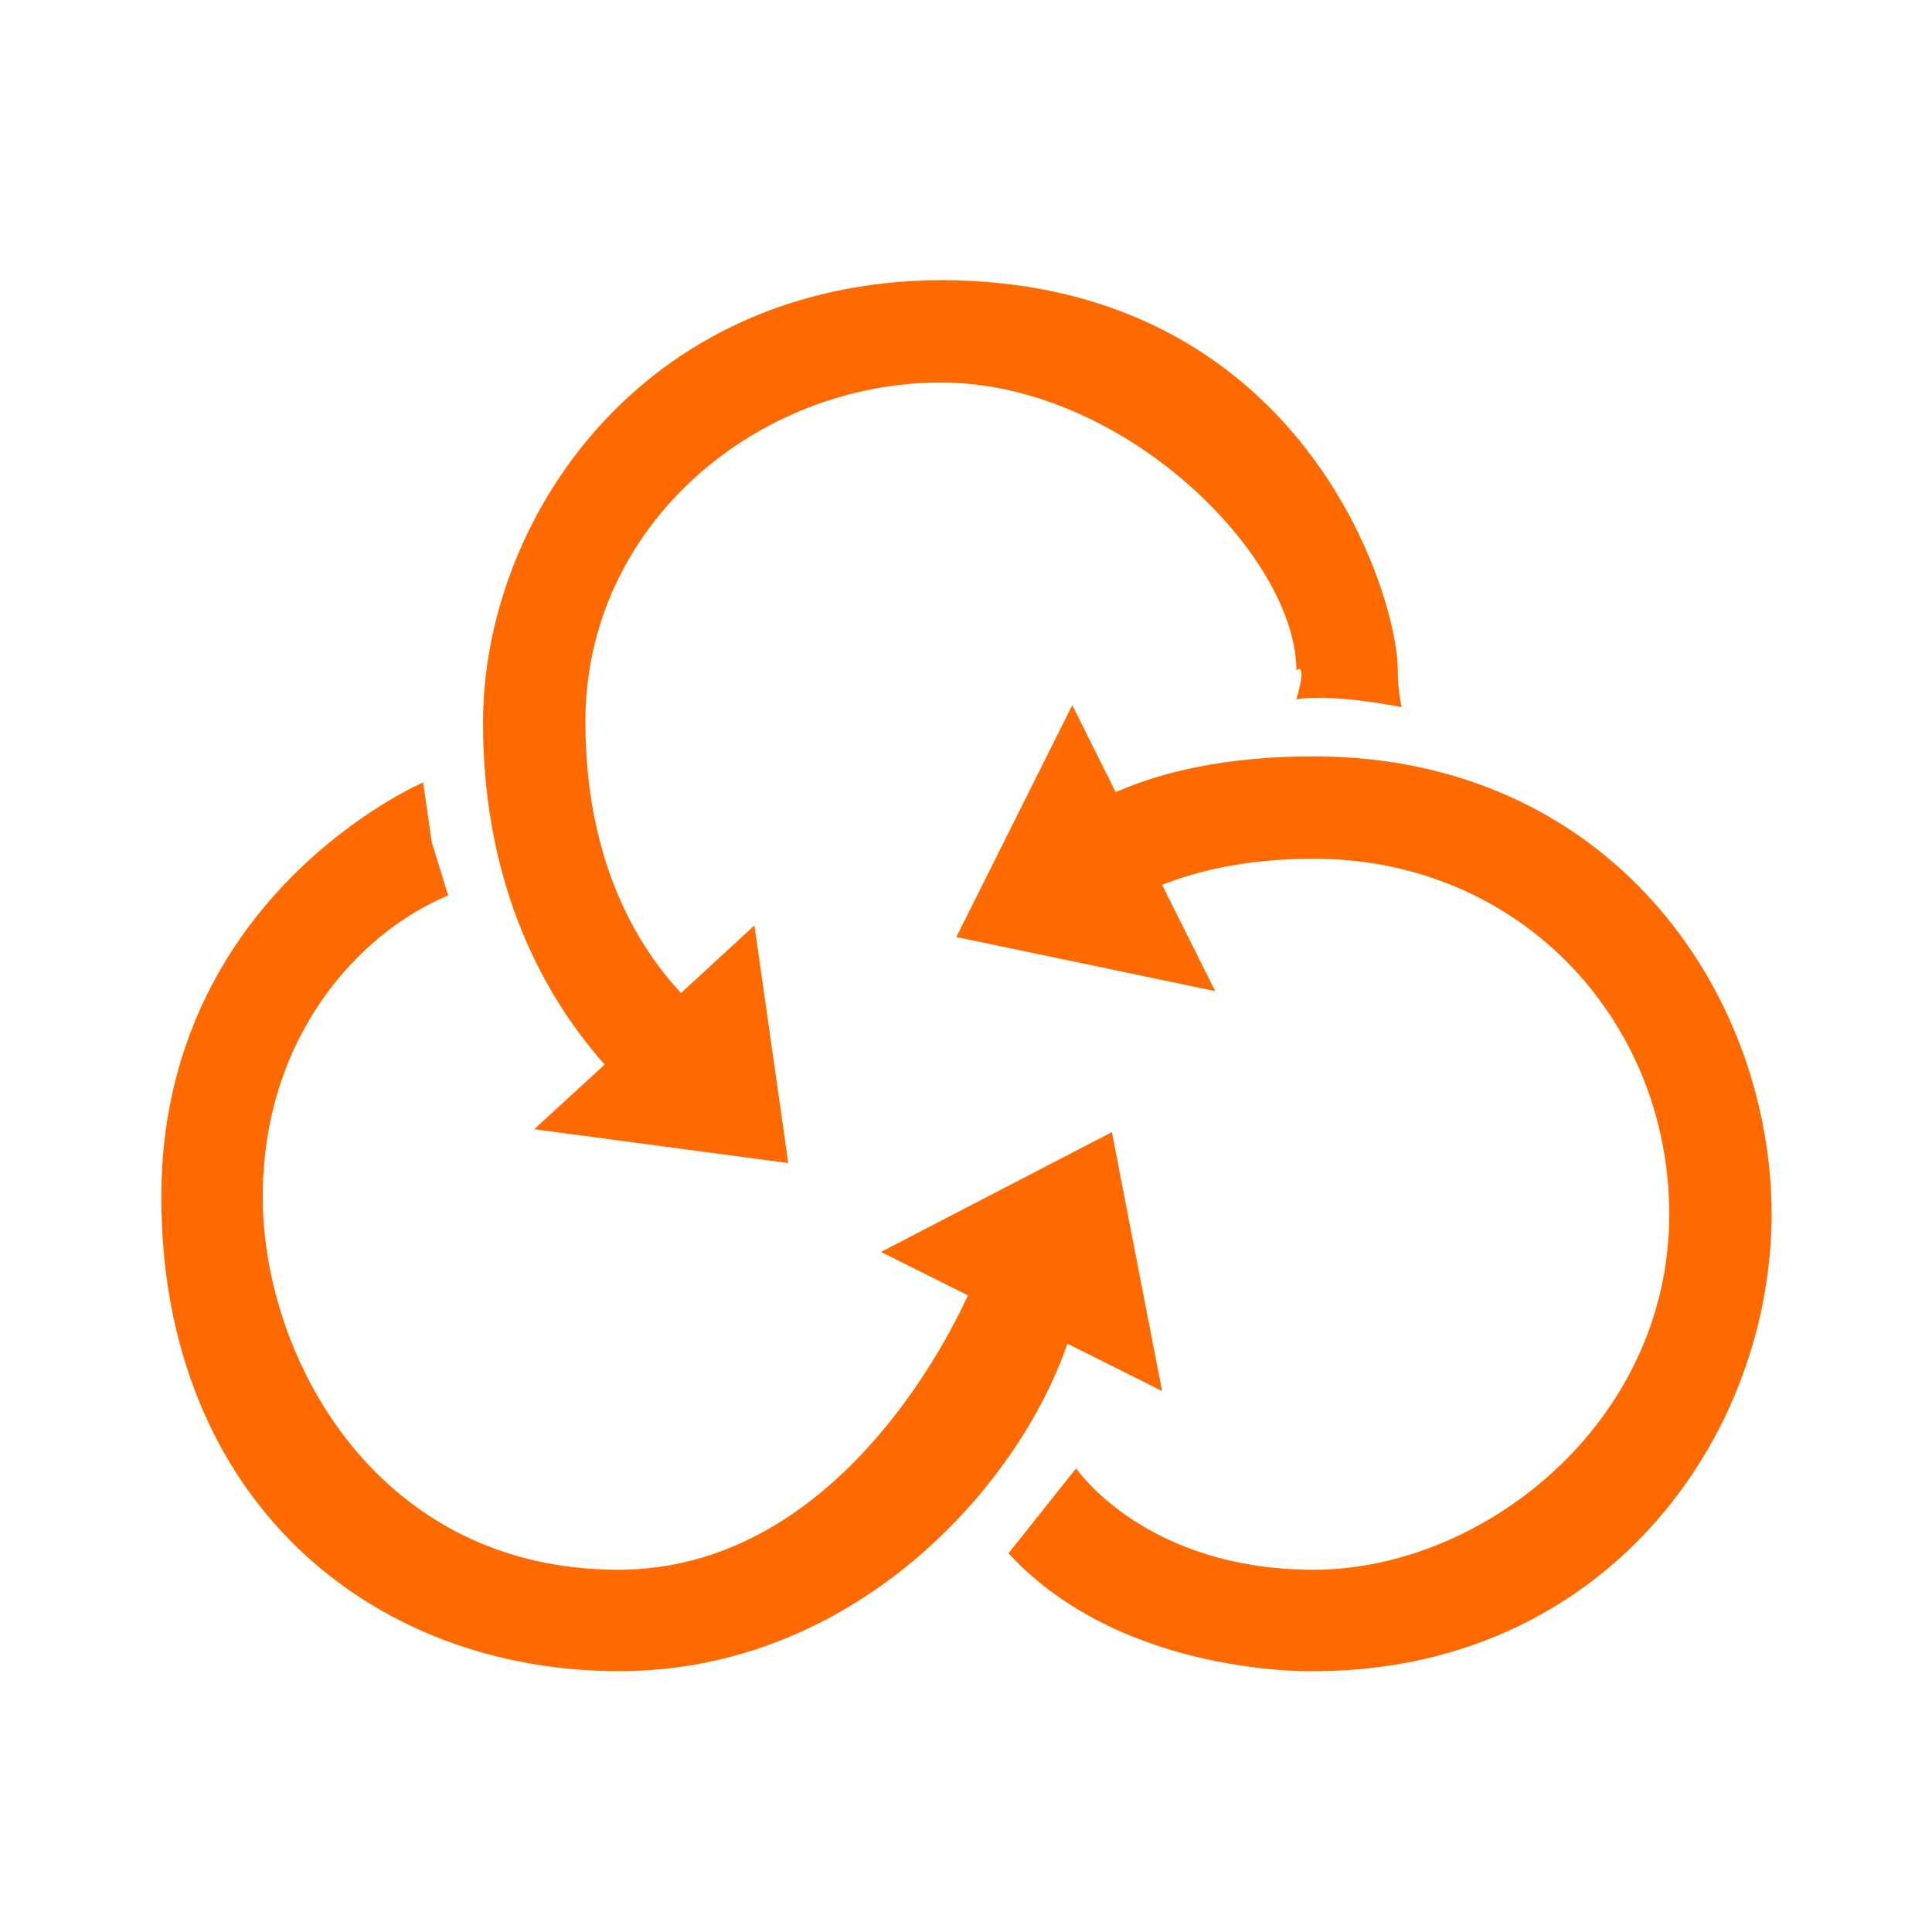 <?xml version="1.0" standalone="no"?><!DOCTYPE svg PUBLIC "-//W3C//DTD SVG 1.1//EN" "http://www.w3.org/Graphics/SVG/1.1/DTD/svg11.dtd"><svg t="1607418751907" class="icon" viewBox="0 0 1024 1024" version="1.1" xmlns="http://www.w3.org/2000/svg" p-id="1165" xmlns:xlink="http://www.w3.org/1999/xlink" width="200" height="200"><defs><style type="text/css"></style></defs><path d="M283.136 598.528l134.656 17.92-17.92-125.952-38.912 35.84c-20.992-22.528-50.688-67.072-50.688-143.872 0-104.448 91.136-179.712 188.416-179.712 97.28 0 188.416 92.16 188.416 152.576 0 0 6.144-5.632 0 15.36 0 0 15.36-3.584 55.808 4.096 0 0-2.048-8.192-2.048-19.456 0-40.448-51.2-206.848-242.688-206.848-158.72 1.024-242.176 127.488-242.176 234.496 0 89.6 34.816 147.968 64.512 181.248l-37.376 34.304z m332.8 138.752l-26.624-137.216-122.368 63.488 46.08 23.04c-13.824 30.208-74.24 145.408-185.344 145.408-128 0-188.416-112.64-188.416-197.632s51.2-140.288 98.304-159.744l-8.704-28.16-4.608-31.744s-138.752 59.392-138.752 219.648c0 160.256 111.104 251.392 242.688 251.392 123.392 0 210.944-96.256 237.568-173.568l50.176 25.088zM696.32 400.896c-46.592 0-80.384 8.192-104.96 18.944l-23.04-46.08-61.44 122.88 137.216 28.672-28.16-56.32c19.456-7.68 45.568-13.824 80.384-13.824 109.568 0 188.416 86.016 188.416 188.416 0 110.592-98.816 188.416-188.416 188.416-89.6 0-125.952-53.76-125.952-53.76l-35.84 45.056C594.944 888.832 696.32 885.76 696.32 885.76c153.088 0 242.688-122.88 242.688-242.688-0.512-119.296-87.552-242.176-242.688-242.176z" fill="#FF6A00" p-id="1166"></path></svg>